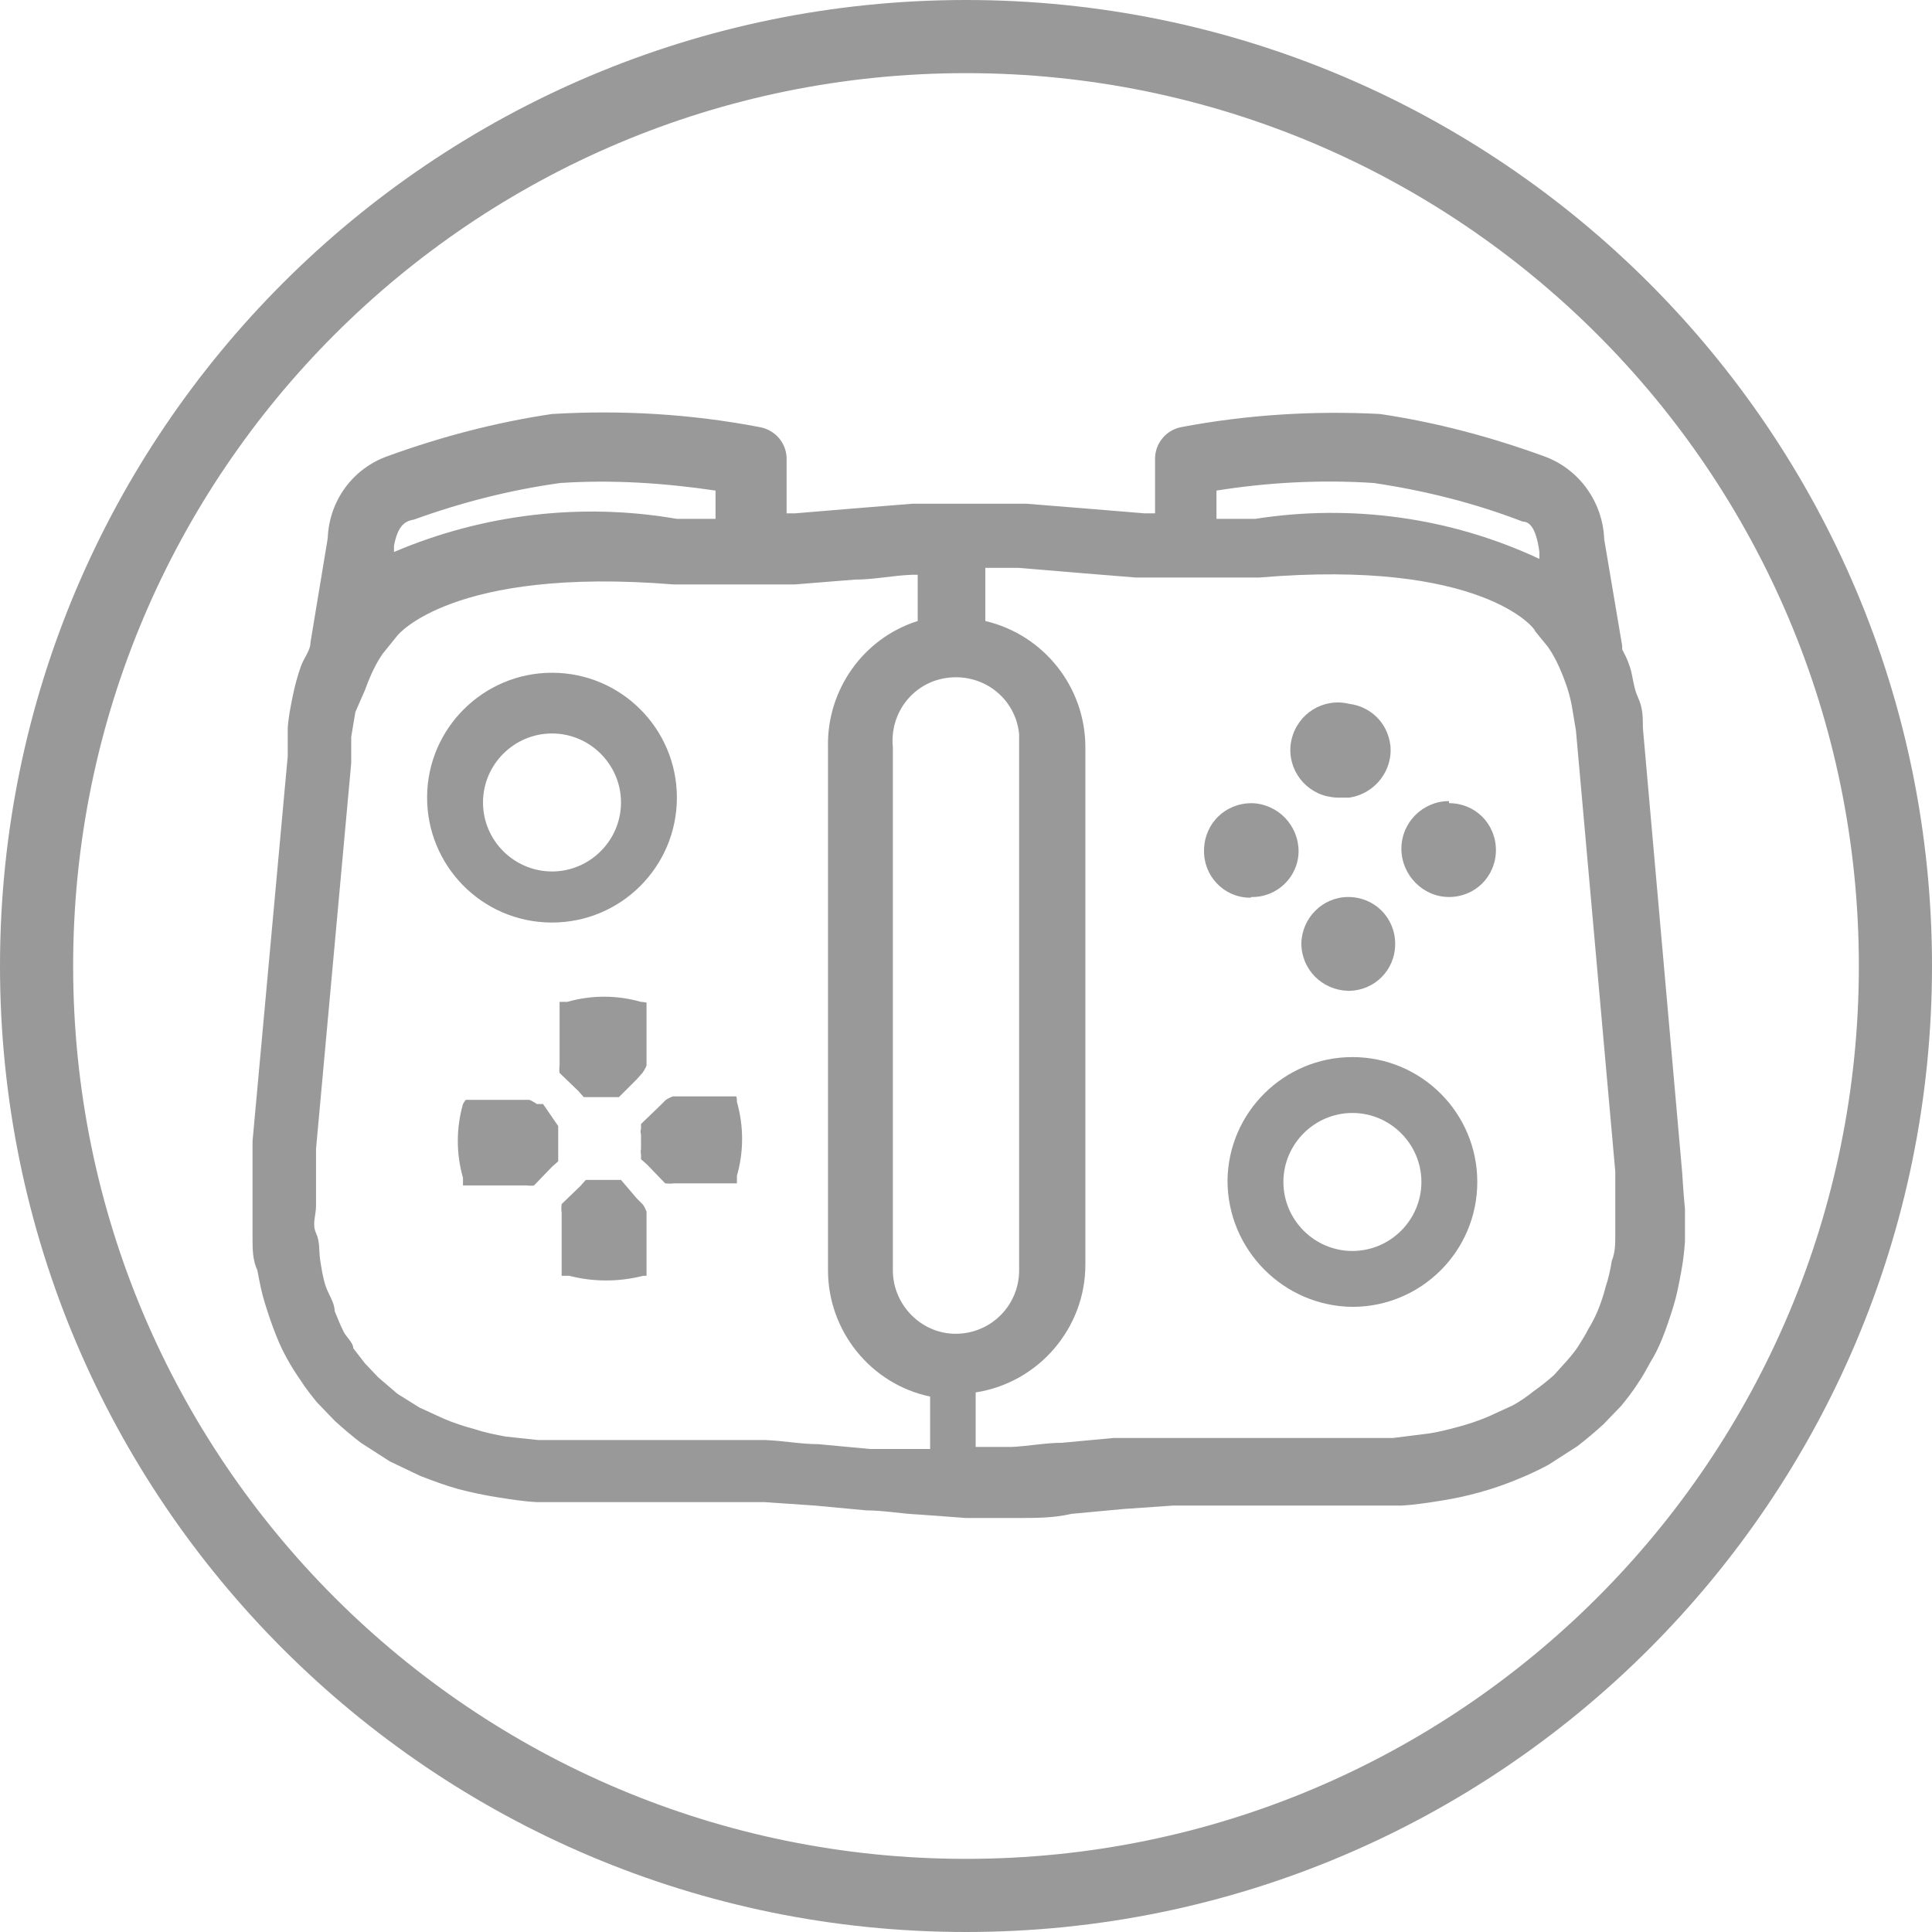 <?xml version="1.0" encoding="UTF-8"?><svg id="Layer_1" xmlns="http://www.w3.org/2000/svg" viewBox="0 0 28 28"><defs><style>.cls-1{fill:#999;}</style></defs><g id="Layer_2"><path class="cls-1" d="m14,0C6.27,0,0,6.27,0,14s6.27,14,14,14,14-6.27,14-14S21.73,0,14,0Zm0,26.94c-7.15,0-12.94-5.79-12.94-12.94S6.85,1.06,14,1.06s12.94,5.79,12.94,12.94-5.79,12.94-12.94,12.94h0Z"/><path class="cls-1" d="m19.38,11.56h.17c.37-.05.64-.39.6-.76-.04-.32-.28-.56-.6-.6-.37-.09-.74.14-.83.51-.09.37.14.74.51.83.05.01.11.02.16.02Z"/><path class="cls-1" d="m19.54,13c-.37,0-.67.3-.68.67h0c0,.38.3.68.68.69.38,0,.68-.3.68-.68h0c0-.38-.3-.68-.68-.68h0Z"/><path class="cls-1" d="m21,11.61h0c-.38,0-.69.31-.69.69s.31.7.69.7h0c.38,0,.68-.3.68-.68,0-.38-.3-.68-.68-.68v-.03Z"/><path class="cls-1" d="m18.13,13c.37.01.68-.28.69-.65,0,0,0,0,0-.01h0c0-.38-.3-.69-.68-.7,0,0,0,0,0,0-.38,0-.68.29-.69.67,0,0,0,0,0,.01-.01.37.28.68.65.69,0,0,.01,0,.02,0h.01Z"/><path class="cls-1" d="m19.6,15.32c-.99,0-1.8.8-1.81,1.79,0,1,.81,1.82,1.81,1.83,1,0,1.81-.81,1.81-1.81s-.81-1.81-1.81-1.81Zm0,2.81c-.55,0-1-.45-1-1s.45-1,1-1,1,.45,1,1-.45,1-1,1Z"/><path class="cls-1" d="m8,13.37h0c1,0,1.81-.81,1.81-1.81s-.81-1.81-1.81-1.81c-.99,0-1.8.8-1.81,1.79-.01,1,.79,1.82,1.79,1.83.03,0,.05,0,.08,0h-.06Zm0-2.74c.55,0,1,.45,1,1s-.45,1-1,1-1-.45-1-1c0-.55.45-1,1-1,.02,0,.04,0,.06,0h-.06Z"/><path class="cls-1" d="m24.38,17l-.57-6.45c0-.15,0-.29-.07-.44s-.07-.3-.12-.45-.07-.16-.11-.25c0-.02,0-.03,0-.05l-.26-1.54c-.02-.55-.37-1.03-.88-1.21-.77-.28-1.56-.49-2.37-.61-.96-.05-1.93.01-2.88.19-.21.04-.37.22-.38.44v.81h-.15l-.85-.07-.87-.07h-1.64l-.87.07-.84.07h-.12v-.81c-.01-.22-.17-.4-.39-.44-.99-.19-2-.25-3.01-.19-.81.12-1.61.33-2.38.61-.51.18-.85.65-.87,1.19l-.25,1.51c0,.12-.1.23-.14.35-.05.14-.09.29-.12.44-.03.15-.06.3-.07.45v.41l-.51,5.58v1.4c0,.16,0,.32.07.47.03.16.06.32.11.48.05.16.1.31.16.46s.1.23.16.34c.06.11.13.22.2.32.07.11.15.21.23.31l.26.27c.12.11.25.22.38.32l.42.27.44.21c.18.07.37.14.55.19.19.05.38.09.57.12.19.03.38.06.57.07h3.3l.73.05.75.07c.25,0,.51.05.76.06l.68.05h.76c.26,0,.51,0,.77-.06l.75-.07.72-.05h3.31c.19-.01.38-.04.57-.07.38-.06.75-.16,1.11-.31.15-.06.3-.13.45-.21l.42-.27c.13-.1.26-.21.38-.32l.26-.27c.08-.1.16-.2.23-.31.07-.1.13-.21.19-.32.07-.11.12-.22.17-.34.06-.15.11-.3.16-.46.05-.16.08-.32.11-.48.03-.16.05-.31.06-.47,0-.16,0-.31,0-.47-.02-.2-.03-.36-.04-.52Zm-4.47-10c.74.11,1.46.29,2.16.56.08,0,.19.06.24.44v.1c-1.28-.6-2.72-.8-4.12-.58h-.56v-.41c.75-.12,1.52-.16,2.28-.11Zm-6.06,12.33c-.5,0-.91-.42-.91-.92v-7.58c-.05-.51.31-.96.82-1.01.51-.05.96.31,1.01.82,0,.06,0,.13,0,.19v7.58c0,.51-.41.92-.92.92h0ZM6,7.53c.69-.25,1.4-.43,2.12-.53.75-.05,1.51,0,2.25.11v.41h-.56c-1.38-.24-2.81-.07-4.1.48v-.09c.06-.32.18-.36.29-.38Zm6.61,13.47l-.75-.07c-.25,0-.51-.05-.77-.06h-3.29l-.47-.05c-.16-.03-.31-.06-.46-.11-.15-.04-.3-.09-.44-.15l-.35-.16-.32-.2-.28-.24-.19-.2-.17-.22c0-.08-.1-.16-.14-.24-.05-.1-.09-.2-.13-.3,0-.12-.09-.24-.13-.36s-.06-.25-.08-.38,0-.26-.06-.39,0-.26,0-.39v-.83l.51-5.59v-.38l.06-.36.14-.32c.04-.11.08-.21.13-.31.04-.08.08-.15.13-.22l.21-.26s.79-1,4-.74h1.76l.87-.07c.28,0,.55-.06.83-.07h.08v.67c-.79.25-1.32,1-1.3,1.83v7.58c0,.88.62,1.65,1.48,1.83v.76h-.87Zm10.8-3.11c0,.13,0,.26-.05.38-.02.13-.05.26-.09.38-.03.12-.07.24-.12.36-.04.09-.08.17-.13.25-.04.08-.09.16-.14.24-.05.08-.11.15-.17.22l-.19.21c-.09.08-.19.16-.29.23-.1.08-.2.15-.31.21l-.35.16c-.14.06-.29.11-.44.15-.15.04-.3.08-.46.1l-.48.06h-4.05l-.75.07c-.24,0-.49.05-.73.06h-.52v-.79c.91-.14,1.59-.93,1.59-1.85v-7.5c0-.87-.6-1.63-1.45-1.83v-.77h.48l.84.07.86.07h1.79c3.2-.27,4,.73,4,.78l.18.22c.05.07.09.14.13.22.05.1.09.2.13.31.04.11.07.22.09.33l.06.36.57,6.39v.91Z"/><path class="cls-1" d="m10.67,15.89h-.92s-.08.03-.11.06l-.08.08-.27.26s0,.05,0,.07c-.01.03-.01.05,0,.08v.21s-.01.05,0,.08c0,.02,0,.05,0,.07l.09.08.26.27s.08.01.12,0h.92s0-.07,0-.11c.1-.35.1-.72,0-1.07,0-.03,0-.06-.01-.08Z"/><path class="cls-1" d="m6.71,16c-.1.35-.1.72,0,1.07,0,.04,0,.07,0,.11h.92s.07.01.11,0l.26-.27.09-.08s0-.05,0-.07v-.44l-.22-.32h-.09s-.07-.05-.11-.06h-.92s-.03.04-.04.06Z"/><path class="cls-1" d="m9.37,18.48v-.92s-.03-.08-.06-.11l-.08-.08-.23-.27h-.51l-.08.09-.27.26s-.01.08,0,.12v.92h.11c.35.09.72.09,1.07,0h.05Z"/><path class="cls-1" d="m9.29,14.52c-.35-.1-.72-.1-1.07,0h-.11v.92s-.01.07,0,.11l.27.26.08.09s.05,0,.07,0h.44l.26-.26.08-.09s.05-.07.06-.11v-.91s-.05-.01-.08-.01Z"/></g></svg>
